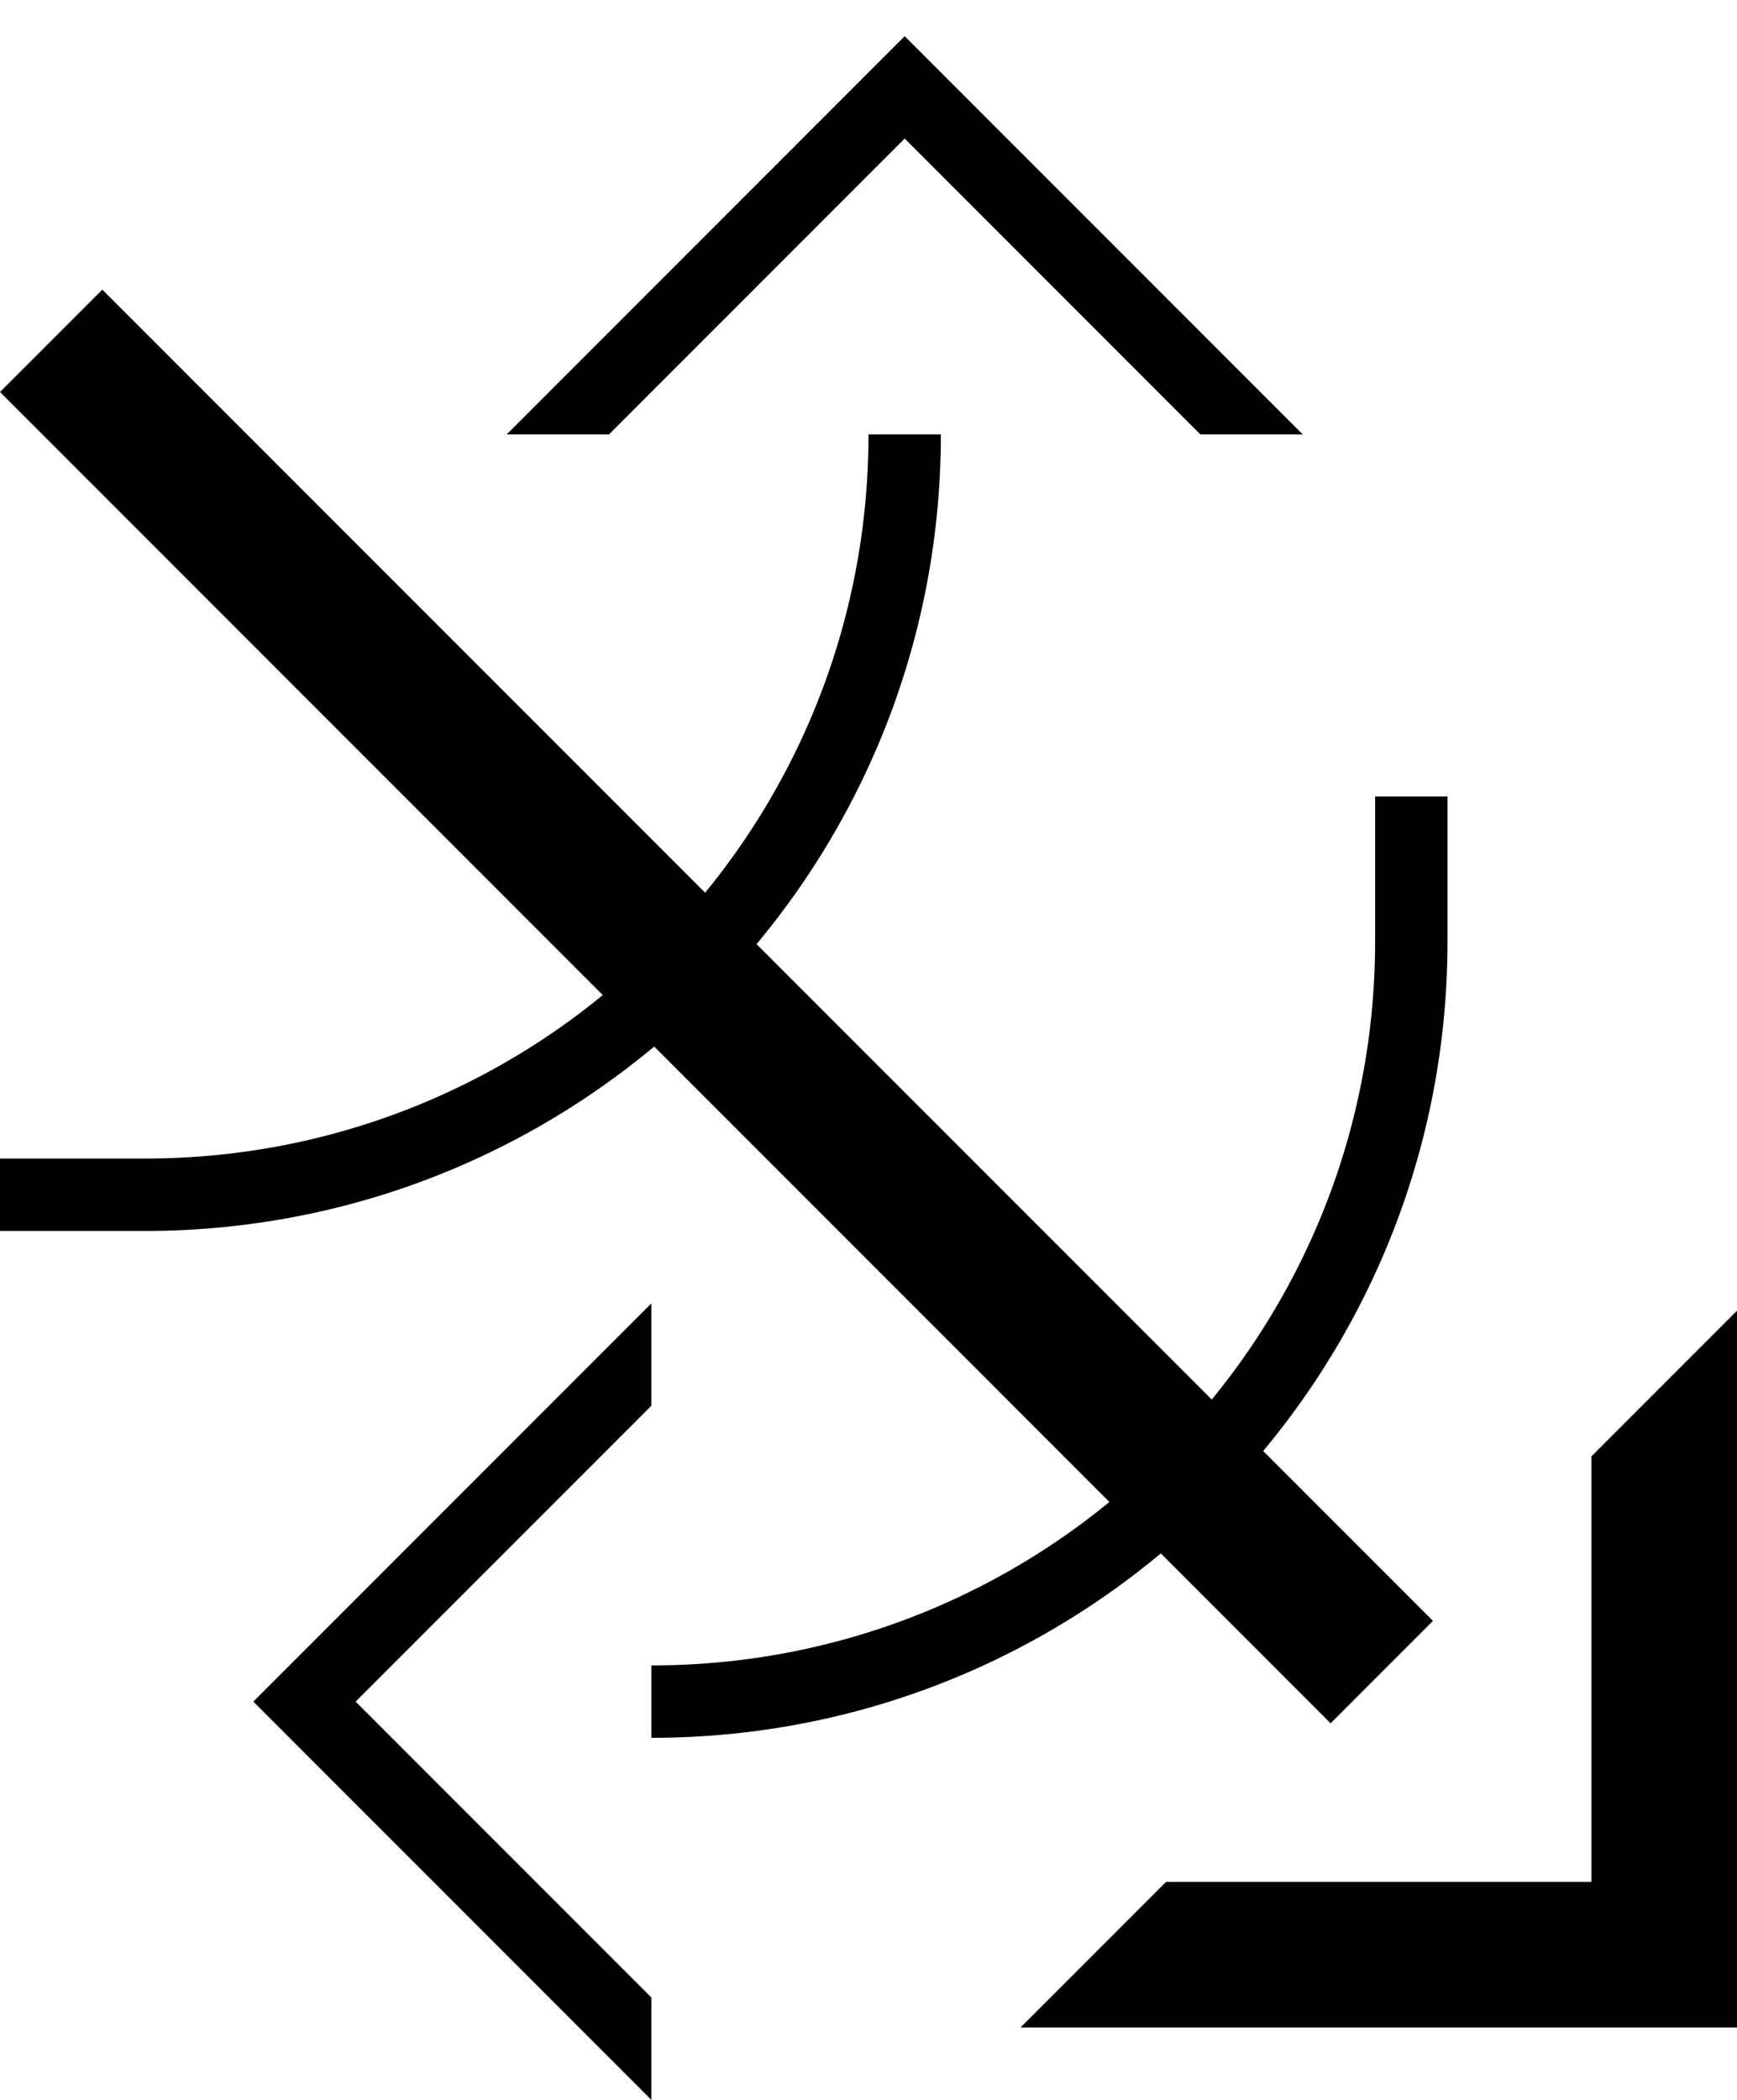 <?xml version="1.0" encoding="UTF-8" standalone="no"?>
<svg
   xmlns:dc="http://purl.org/dc/elements/1.1/"
   xmlns:cc="http://creativecommons.org/ns#"
   xmlns:rdf="http://www.w3.org/1999/02/22-rdf-syntax-ns#"
   xmlns:svg="http://www.w3.org/2000/svg"
   xmlns="http://www.w3.org/2000/svg"
   xmlns:sodipodi="http://sodipodi.sourceforge.net/DTD/sodipodi-0.dtd"
   xmlns:inkscape="http://www.inkscape.org/namespaces/inkscape"
   version="1.0"
   width="24"
   height="29"
   id="svg2"
   inkscape:version="0.47 r22583"
   sodipodi:docname="02-05-015-01-03-16.svg">
  <defs
     id="defs16">
    <inkscape:perspective
       sodipodi:type="inkscape:persp3d"
       inkscape:vp_x="0 : 23 : 1"
       inkscape:vp_y="0 : 1000 : 0"
       inkscape:vp_z="36 : 23 : 1"
       inkscape:persp3d-origin="18 : 15.333333 : 1"
       id="perspective18" />
  </defs>
  <sodipodi:namedview
     pagecolor="#ffffff"
     bordercolor="#666666"
     borderopacity="1"
     objecttolerance="10"
     gridtolerance="10"
     guidetolerance="10"
     inkscape:pageopacity="0"
     inkscape:pageshadow="2"
     inkscape:window-width="964"
     inkscape:window-height="721"
     id="namedview14"
     showgrid="true"
     inkscape:zoom="16.310345"
     inkscape:cx="12"
     inkscape:cy="14.5"
     inkscape:window-x="365"
     inkscape:window-y="0"
     inkscape:window-maximized="0"
     inkscape:current-layer="svg2"
     showborder="true">
    <inkscape:grid
       type="xygrid"
       id="grid2824"
       empspacing="5"
       visible="true"
       enabled="true"
       snapvisiblegridlinesonly="true" />
  </sodipodi:namedview>
  <path
     style="fill:#000000;fill-opacity:1;stroke:none"
     d="M 14.101,28 24,28 l 0,-9.899 -2.011,2.011 0,5.878 -5.878,0 L 14.101,28 z"
     id="path2966" />
  <path
     style="fill:#000000;fill-opacity:1;stroke:none"
     d="M 18.385,23.799 0,5.414 1.414,4 19.799,22.385 18.385,23.799 z"
     id="path2833" />
  <path
     style="fill:#000000;fill-opacity:1;stroke:none"
     d="m 9,29 -5.5,-5.5 5.5,-5.5 0,1.414 -4.086,4.086 4.086,4.086 0,1.414 z"
     id="path3018" />
  <path
     style="fill:#000000;fill-opacity:1;stroke:none"
     d="m 20,13 c 1e-6,6.075 -4.925,11 -11,11 L 9,23 c 5.523,0 10,-4.477 10,-10 l 0,-2 1,0 -1e-6,2 z"
     id="path3020" />
  <path
     id="path3445"
     d="m 18,6 -5.5,-5.5 -5.5,5.5 1.414,0 L 12.5,1.913 16.586,6 18,6 z"
     style="fill:#000000;fill-opacity:1;stroke:none" />
  <path
     id="path3447"
     d="m 2,17 c 6.075,1e-6 11,-4.925 11,-11 l -1,1e-6 C 12,11.523 7.523,16 2,16 L 0,16 0,17 2,17 z"
     style="fill:#000000;fill-opacity:1;stroke:none" />
</svg>
